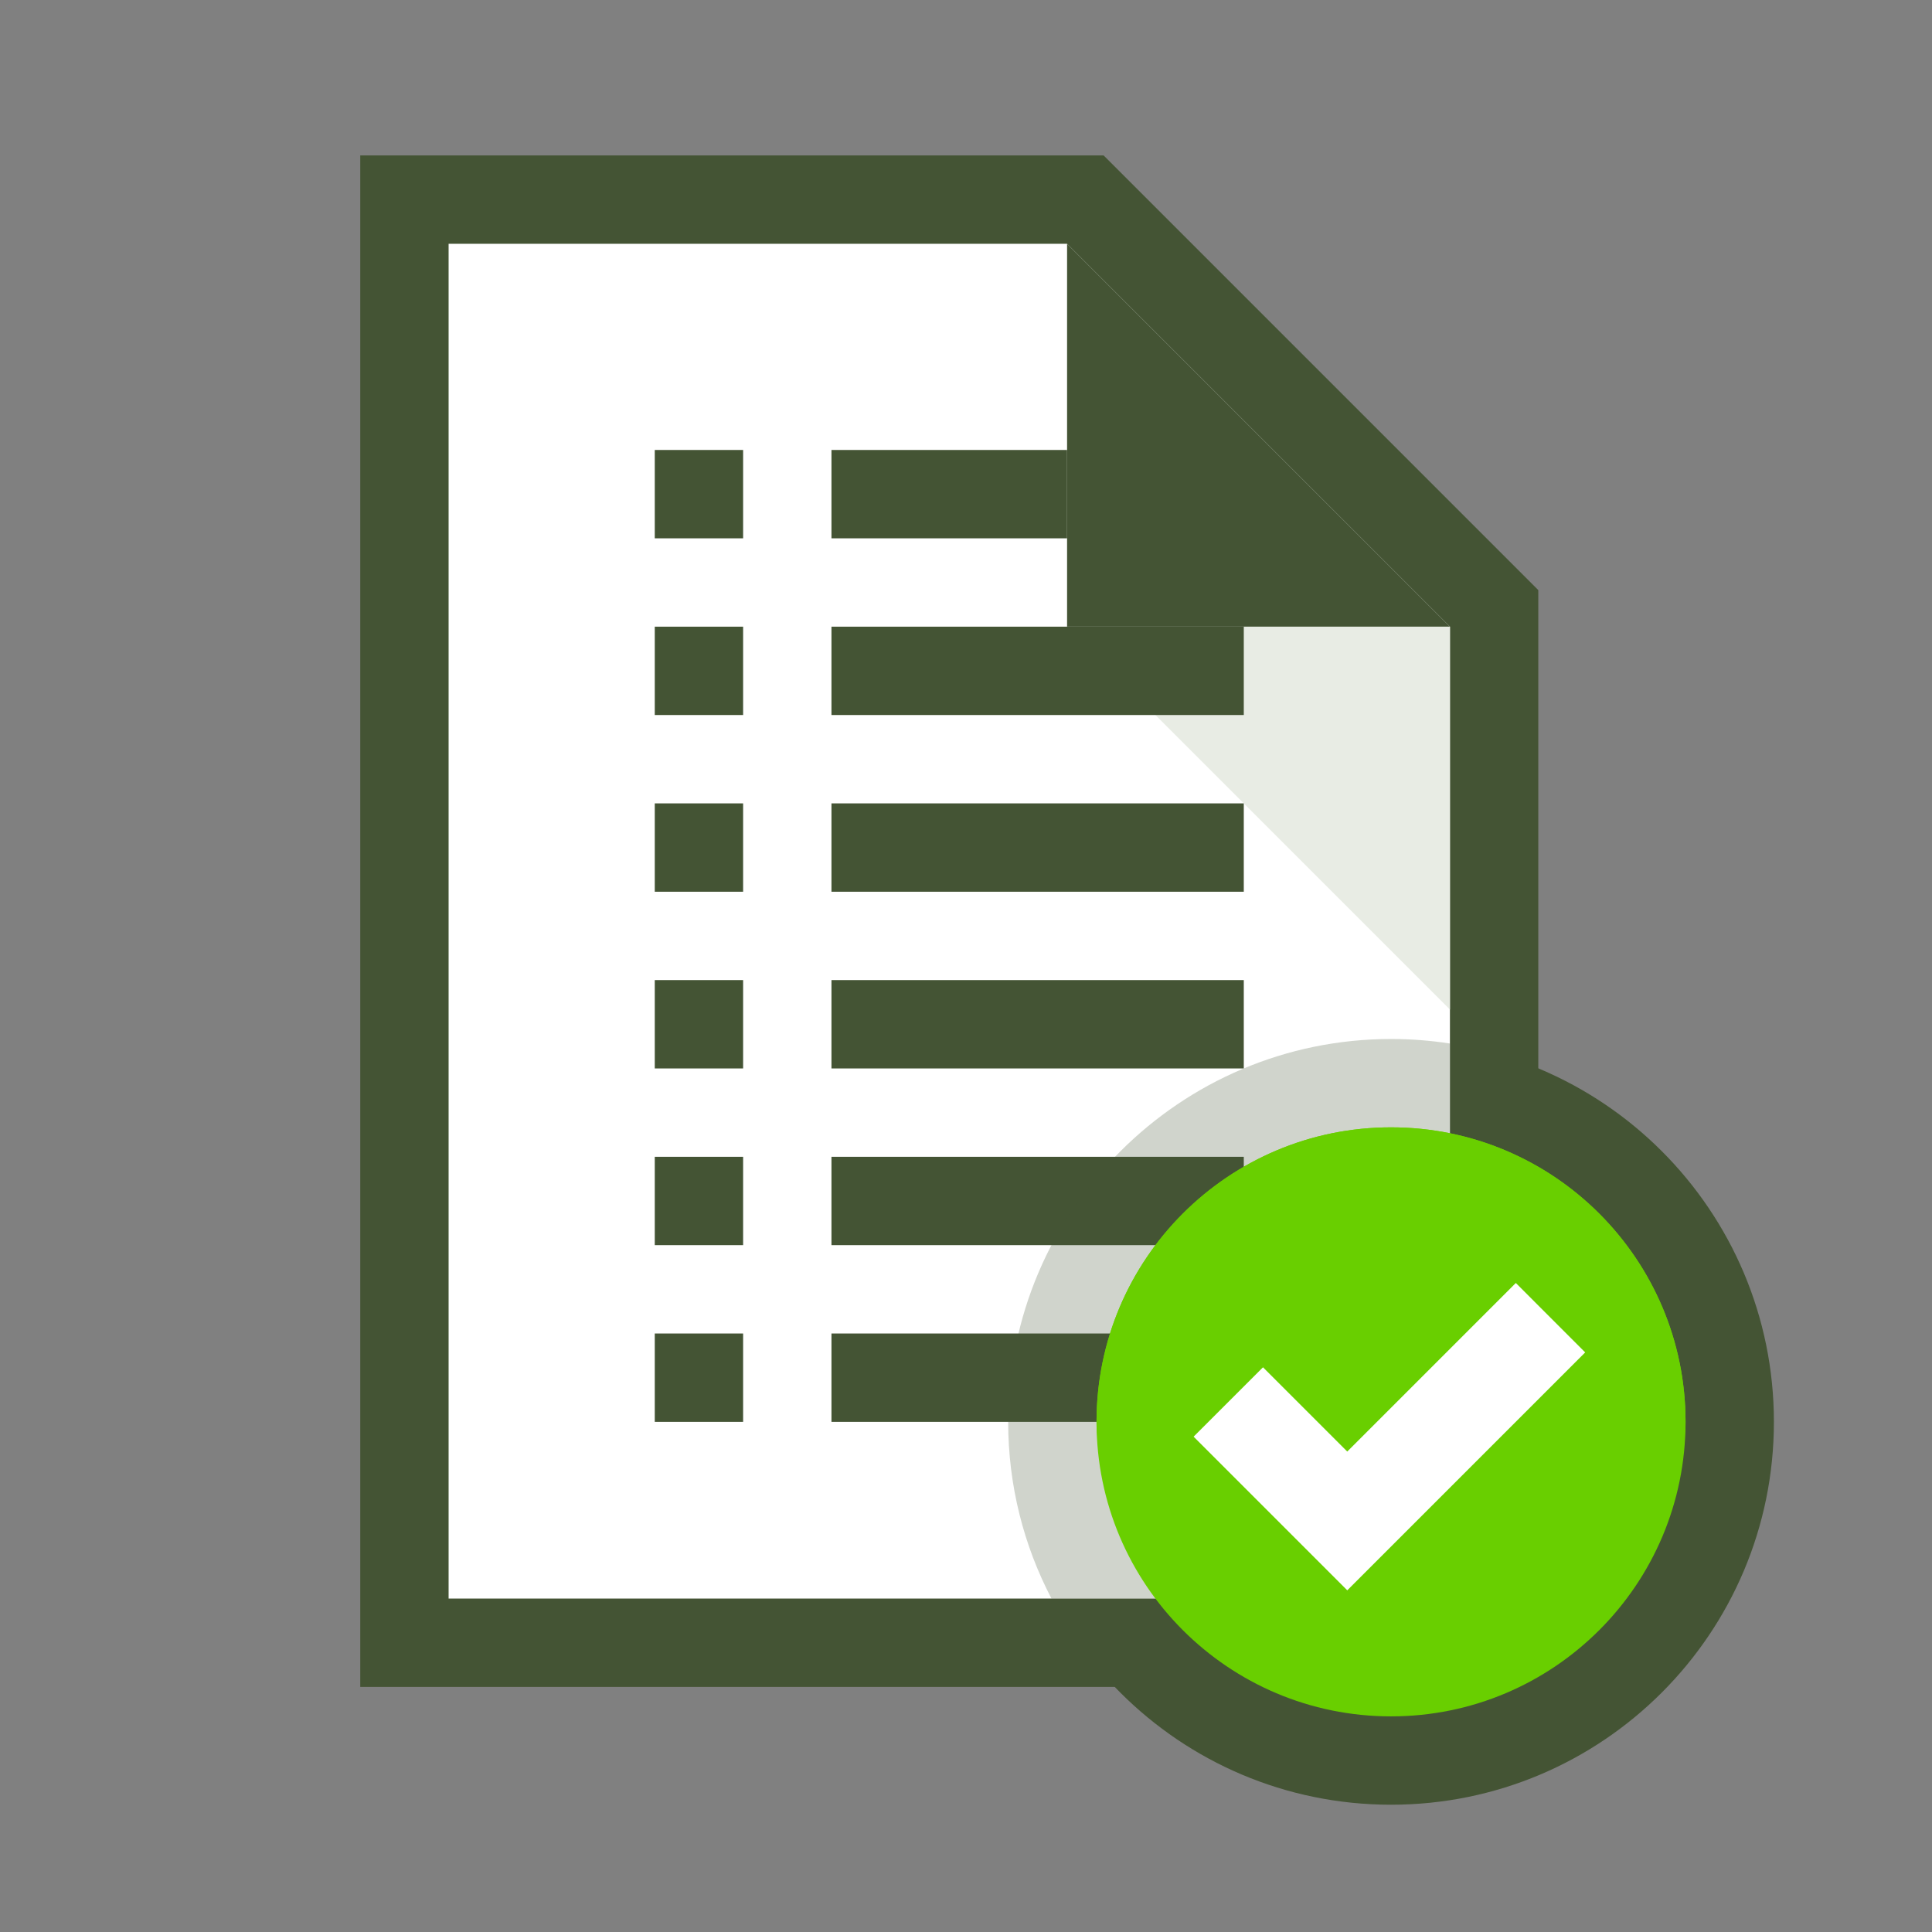 <svg width="41" height="41" viewBox="0 0 41 41" fill="none" xmlns="http://www.w3.org/2000/svg">
<rect x="0" y="0" width="41" height="41" fill="#808080" stroke="none"/>
<path d="M29.52 38.299C34.007 38.299 37.645 34.662 37.645 30.174C37.645 25.687 34.007 22.049 29.52 22.049C25.032 22.049 21.395 25.687 21.395 30.174C21.395 34.662 25.032 38.299 29.52 38.299Z" fill="#445434"/>
<path d="M23.421 3.299H7.645V35.799H32.645V12.523L23.421 3.299Z" fill="#445434"/>
<path d="M30.77 33.924H9.52V5.174H22.645L30.77 13.299V33.924Z" fill="white"/>
<path d="M22.645 13.299V5.174L30.77 13.299H22.645Z" fill="#445434"/>
<path d="M22.645 13.299L30.77 21.424V13.299H22.645Z" fill="#E8ECE4"/>
<path d="M13.895 13.299H15.77V15.174H13.895V13.299Z" fill="#445434"/>
<path d="M17.645 13.299H26.395V15.174H17.645V13.299Z" fill="#445434"/>
<path d="M13.895 17.049H15.77V18.924H13.895V17.049Z" fill="#445434"/>
<path d="M17.645 17.049H26.395V18.924H17.645V17.049Z" fill="#445434"/>
<path d="M13.895 20.799H15.77V22.674H13.895V20.799Z" fill="#445434"/>
<path d="M17.645 20.799H26.395V22.674H17.645V20.799Z" fill="#445434"/>
<path d="M13.895 24.549H15.77V26.424H13.895V24.549Z" fill="#445434"/>
<path d="M17.645 24.549H26.395V26.424H17.645V24.549Z" fill="#445434"/>
<path d="M13.895 28.299H15.77V30.174H13.895V28.299Z" fill="#445434"/>
<path d="M17.645 28.299H26.395V30.174H17.645V28.299Z" fill="#445434"/>
<path d="M13.895 9.549H15.77V11.424H13.895V9.549Z" fill="#445434"/>
<path d="M17.645 9.549H22.645V11.424H17.645V9.549Z" fill="#445434"/>
<path opacity="0.25" d="M30.77 22.145C30.362 22.082 29.945 22.049 29.52 22.049C25.04 22.049 21.395 25.694 21.395 30.174C21.395 31.526 21.727 32.802 22.314 33.924H30.77V22.145Z" fill="#445434"/>
<path d="M29.52 36.424C32.971 36.424 35.77 33.626 35.77 30.174C35.77 26.723 32.971 23.924 29.52 23.924C26.068 23.924 23.27 26.723 23.27 30.174C23.27 33.626 26.068 36.424 29.52 36.424Z" fill="#69CF00"/>
<path d="M29.52 24.549C32.867 24.549 35.599 27.18 35.762 30.487C35.767 30.383 35.77 30.279 35.77 30.174C35.77 26.723 32.971 23.924 29.52 23.924C26.068 23.924 23.27 26.723 23.27 30.174C23.27 30.279 23.273 30.383 23.278 30.487C23.44 27.18 26.173 24.549 29.52 24.549Z" fill="#69CF00"/>
<path d="M33.64 28.7L32.168 27.227L28.591 30.804L26.803 29.016L25.33 30.488L28.591 33.749L33.64 28.7Z" fill="white"/>
</svg>
